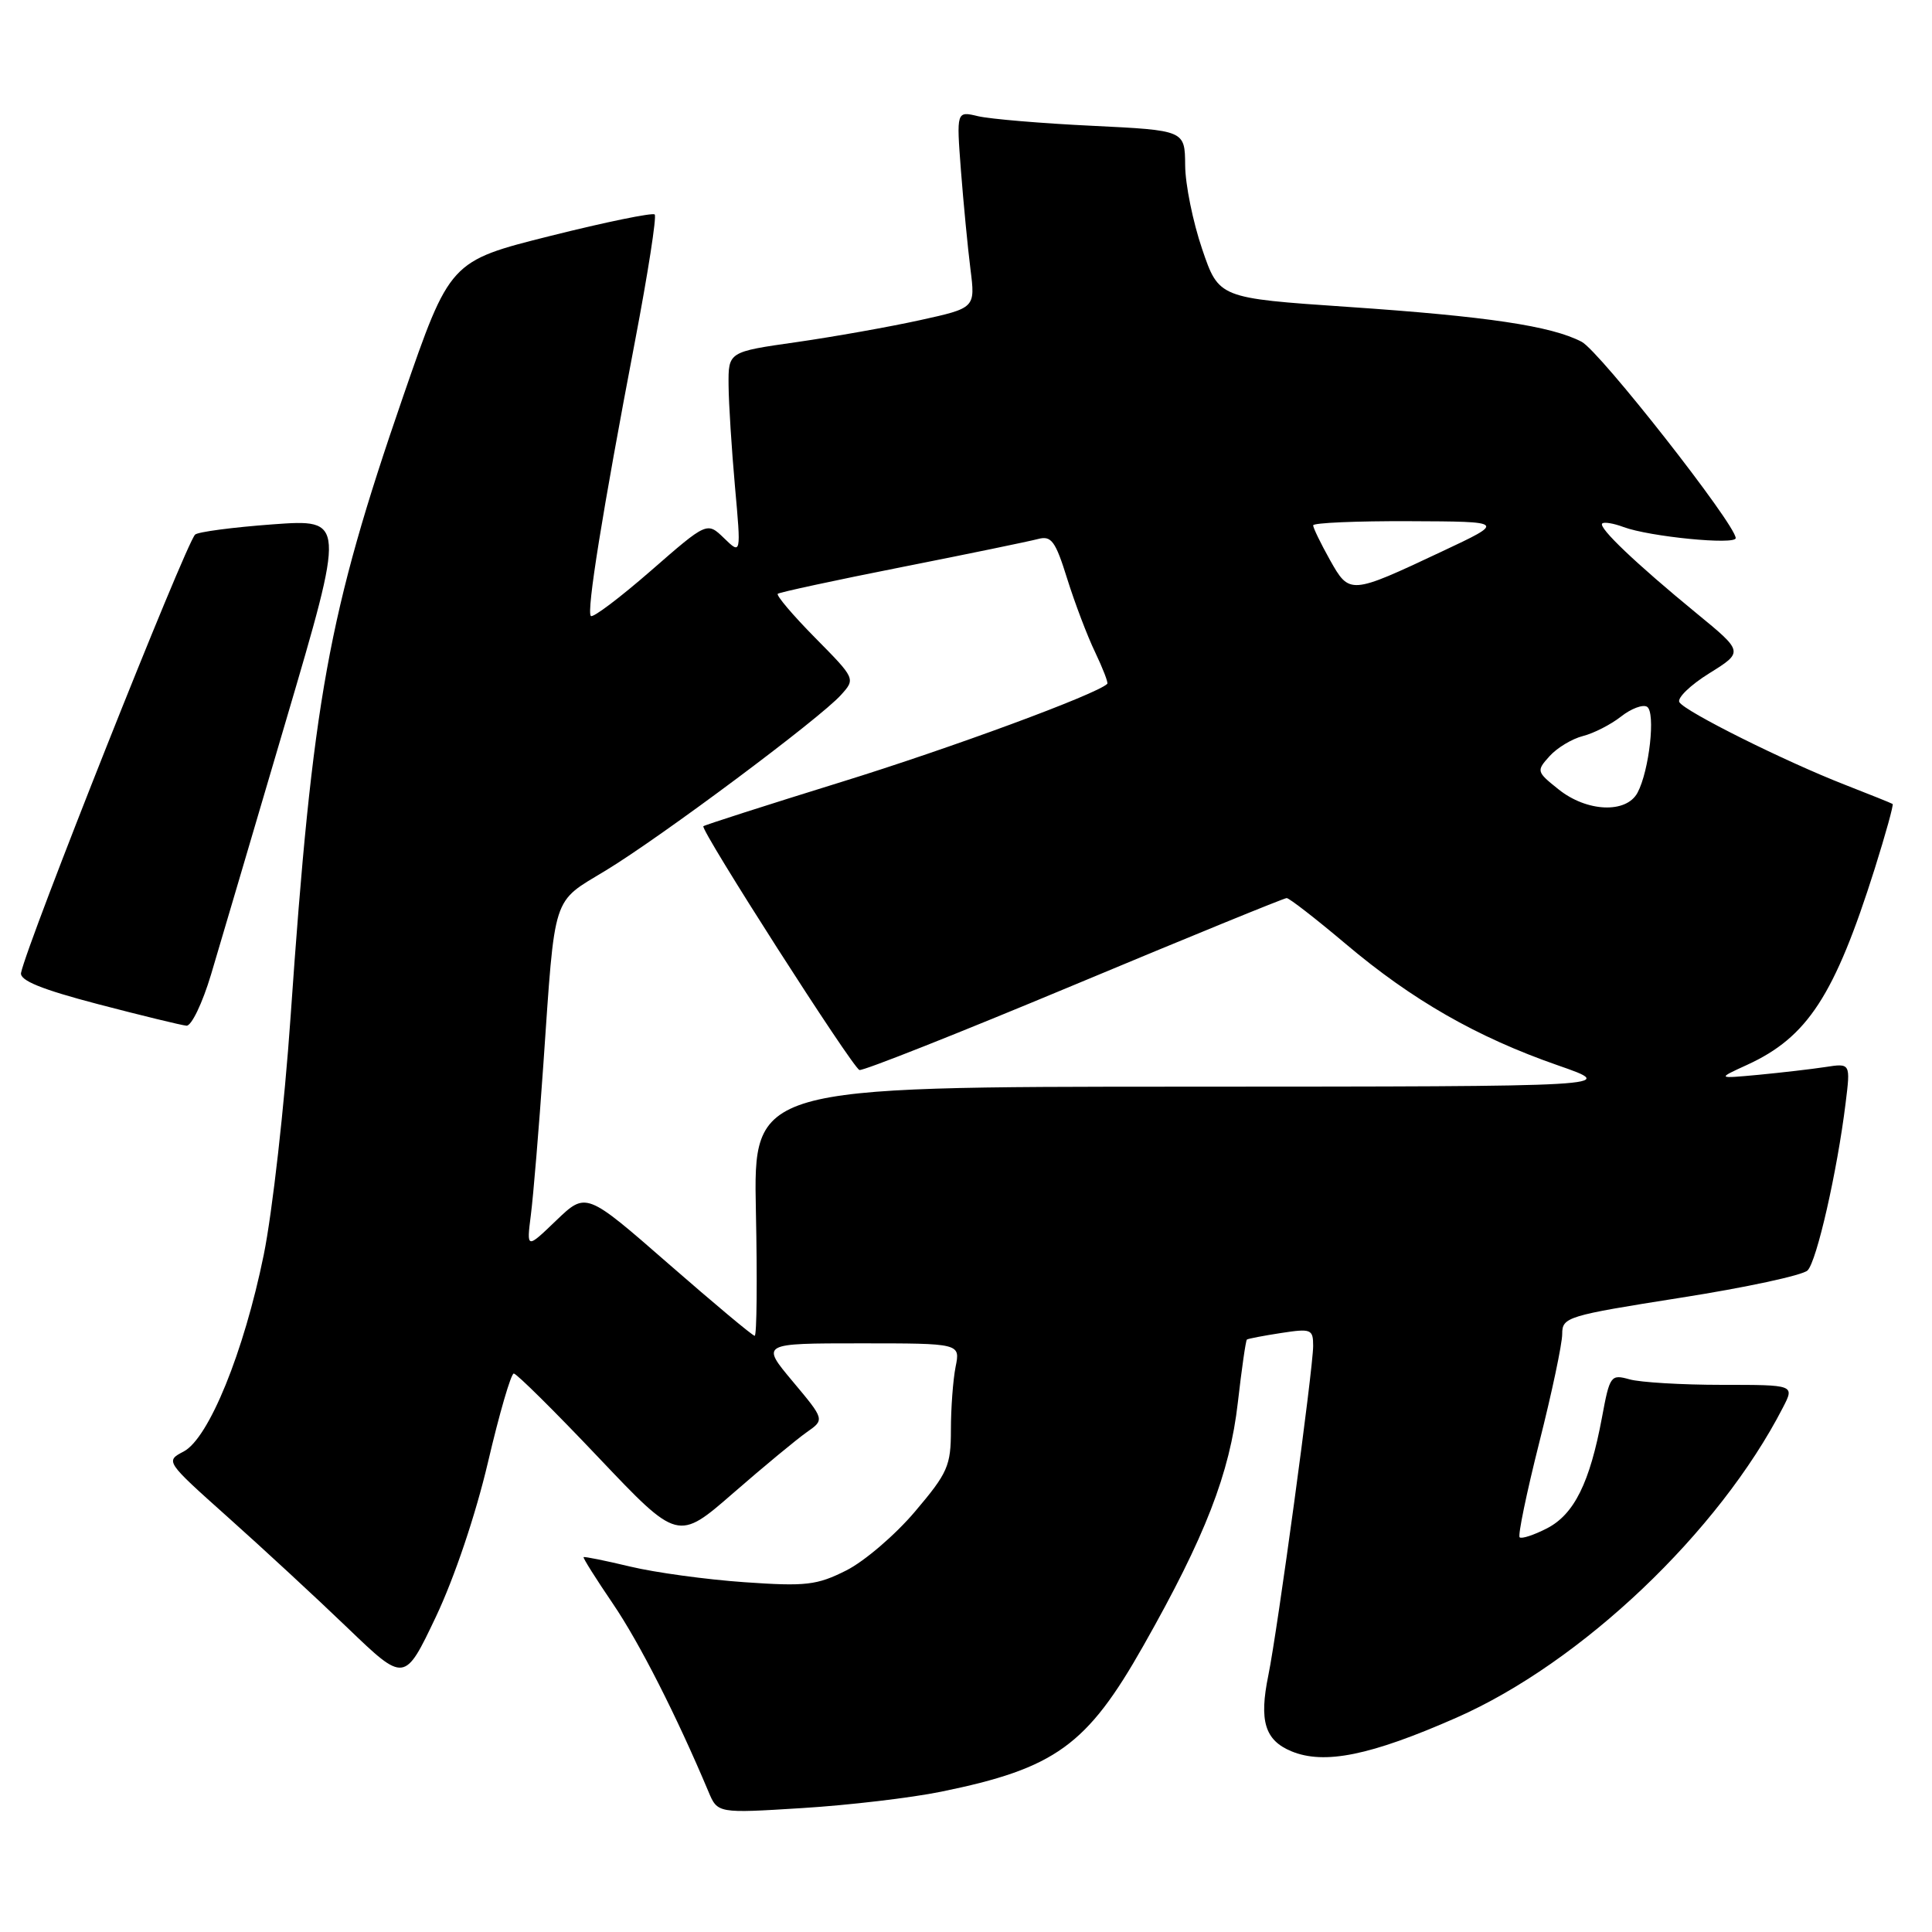 <?xml version="1.0" encoding="UTF-8" standalone="no"?>
<!DOCTYPE svg PUBLIC "-//W3C//DTD SVG 1.1//EN" "http://www.w3.org/Graphics/SVG/1.1/DTD/svg11.dtd" >
<svg xmlns="http://www.w3.org/2000/svg" xmlns:xlink="http://www.w3.org/1999/xlink" version="1.1" viewBox="0 0 256 256">
 <g >
 <path fill="currentColor"
d=" M 124.70 237.41 C 139.83 234.32 144.03 231.29 151.52 218.04 C 159.70 203.60 162.95 195.24 164.02 185.84 C 164.53 181.38 165.07 177.62 165.22 177.50 C 165.37 177.38 167.41 176.99 169.75 176.63 C 173.73 176.02 174.00 176.12 174.00 178.34 C 174.00 181.35 169.28 216.05 168.06 222.00 C 166.82 228.03 167.60 230.59 171.11 232.05 C 175.48 233.86 181.59 232.62 192.99 227.60 C 209.55 220.31 227.77 203.00 236.25 186.50 C 237.80 183.50 237.80 183.50 228.15 183.50 C 222.84 183.50 217.34 183.17 215.92 182.77 C 213.44 182.08 213.30 182.26 212.27 187.82 C 210.66 196.46 208.59 200.65 204.99 202.51 C 203.24 203.41 201.61 203.94 201.36 203.70 C 201.11 203.45 202.28 197.81 203.95 191.18 C 205.63 184.55 207.00 178.06 207.00 176.77 C 207.00 174.52 207.60 174.34 222.67 171.96 C 231.29 170.61 238.87 168.98 239.51 168.34 C 240.73 167.13 243.44 155.21 244.55 146.19 C 245.21 140.87 245.21 140.87 241.85 141.39 C 240.01 141.67 236.03 142.13 233.00 142.42 C 227.50 142.93 227.50 142.93 231.50 141.10 C 239.51 137.43 243.09 131.93 248.41 115.11 C 249.86 110.49 250.93 106.64 250.78 106.53 C 250.62 106.42 247.80 105.29 244.50 104.00 C 236.54 100.90 223.31 94.31 222.53 93.05 C 222.19 92.51 223.97 90.78 226.48 89.22 C 231.04 86.38 231.04 86.38 224.77 81.24 C 216.80 74.70 211.76 69.91 212.30 69.37 C 212.53 69.13 213.80 69.34 215.11 69.83 C 218.56 71.12 230.00 72.24 229.99 71.30 C 229.96 69.47 211.97 46.54 209.58 45.29 C 205.57 43.19 197.08 41.92 178.53 40.66 C 161.50 39.50 161.50 39.50 159.29 33.00 C 158.07 29.42 157.05 24.42 157.04 21.89 C 157.00 17.27 157.00 17.27 144.75 16.67 C 138.01 16.35 131.20 15.77 129.61 15.40 C 126.73 14.71 126.73 14.71 127.33 22.61 C 127.67 26.95 128.23 32.82 128.59 35.66 C 129.24 40.81 129.24 40.81 121.87 42.43 C 117.82 43.32 110.45 44.63 105.50 45.34 C 96.50 46.62 96.50 46.62 96.54 51.06 C 96.56 53.50 96.95 59.55 97.39 64.50 C 98.20 73.50 98.20 73.50 95.95 71.32 C 93.69 69.13 93.69 69.13 86.24 75.63 C 82.14 79.20 78.57 81.90 78.29 81.62 C 77.70 81.03 79.81 67.89 84.14 45.21 C 85.85 36.25 87.03 28.69 86.75 28.42 C 86.48 28.15 80.26 29.42 72.93 31.26 C 59.61 34.60 59.61 34.60 53.40 52.58 C 43.46 81.40 41.42 92.68 38.50 134.78 C 37.69 146.49 36.09 160.65 34.95 166.26 C 32.32 179.16 27.67 190.58 24.34 192.33 C 21.90 193.61 21.91 193.63 30.19 201.03 C 34.76 205.11 41.90 211.71 46.05 215.70 C 53.61 222.96 53.61 222.96 57.76 214.23 C 60.22 209.04 63.02 200.73 64.66 193.75 C 66.17 187.29 67.71 182.00 68.08 182.00 C 68.45 182.00 73.50 187.00 79.29 193.11 C 89.83 204.22 89.83 204.22 97.17 197.83 C 101.20 194.32 105.58 190.70 106.89 189.78 C 109.28 188.11 109.28 188.11 105.05 183.06 C 100.81 178.00 100.81 178.00 114.03 178.00 C 127.25 178.00 127.25 178.00 126.62 181.12 C 126.28 182.84 126.00 186.60 126.00 189.46 C 126.00 194.23 125.59 195.16 121.25 200.28 C 118.64 203.37 114.54 206.88 112.14 208.09 C 108.24 210.05 106.81 210.22 98.64 209.65 C 93.61 209.30 86.80 208.37 83.51 207.58 C 80.21 206.79 77.43 206.23 77.33 206.33 C 77.23 206.44 78.98 209.22 81.22 212.51 C 84.74 217.69 89.64 227.34 93.87 237.39 C 95.08 240.28 95.08 240.28 106.29 239.58 C 112.46 239.20 120.74 238.22 124.70 237.41 Z  M 27.96 129.14 C 29.08 125.37 33.55 110.25 37.88 95.53 C 45.76 68.78 45.76 68.78 36.13 69.48 C 30.83 69.87 26.21 70.48 25.85 70.84 C 24.56 72.15 3.60 124.92 2.79 128.90 C 2.58 129.91 5.48 131.09 13.00 133.06 C 18.78 134.57 24.04 135.85 24.71 135.91 C 25.37 135.96 26.83 132.91 27.96 129.14 Z  M 88.58 167.46 C 77.66 157.93 77.66 157.93 73.71 161.71 C 69.77 165.50 69.77 165.50 70.34 161.00 C 70.66 158.53 71.41 149.53 72.00 141.00 C 73.58 118.14 73.08 119.70 80.29 115.33 C 87.60 110.90 108.65 95.19 111.43 92.09 C 113.37 89.94 113.37 89.94 107.99 84.49 C 105.04 81.50 102.82 78.88 103.06 78.68 C 103.30 78.48 110.70 76.88 119.50 75.14 C 128.30 73.40 136.42 71.72 137.55 71.42 C 139.31 70.95 139.85 71.68 141.41 76.69 C 142.41 79.88 144.07 84.27 145.11 86.42 C 146.14 88.58 146.87 90.47 146.72 90.61 C 145.36 91.98 125.98 99.13 111.50 103.61 C 101.60 106.68 93.36 109.32 93.20 109.48 C 92.75 109.91 112.94 141.45 113.88 141.78 C 114.32 141.94 127.10 136.87 142.28 130.53 C 157.45 124.19 170.15 119.00 170.49 119.00 C 170.83 119.00 174.35 121.73 178.31 125.07 C 187.11 132.51 195.70 137.43 206.39 141.15 C 214.50 143.97 214.50 143.97 157.16 143.99 C 99.83 144.00 99.83 144.00 100.16 160.50 C 100.35 169.58 100.28 177.00 100.00 177.00 C 99.72 177.00 94.59 172.70 88.58 167.46 Z  M 206.51 104.59 C 203.59 102.26 203.56 102.15 205.33 100.19 C 206.33 99.08 208.32 97.89 209.74 97.53 C 211.17 97.17 213.44 96.01 214.79 94.95 C 216.13 93.89 217.69 93.31 218.24 93.65 C 219.40 94.36 218.54 102.12 216.98 105.04 C 215.49 107.82 210.26 107.60 206.51 104.59 Z  M 176.21 74.17 C 175.00 72.00 174.00 69.95 174.00 69.61 C 174.00 69.28 179.74 69.03 186.75 69.06 C 199.50 69.11 199.50 69.11 191.03 73.09 C 178.87 78.81 178.82 78.81 176.21 74.17 Z "/>
</g>
</svg>
